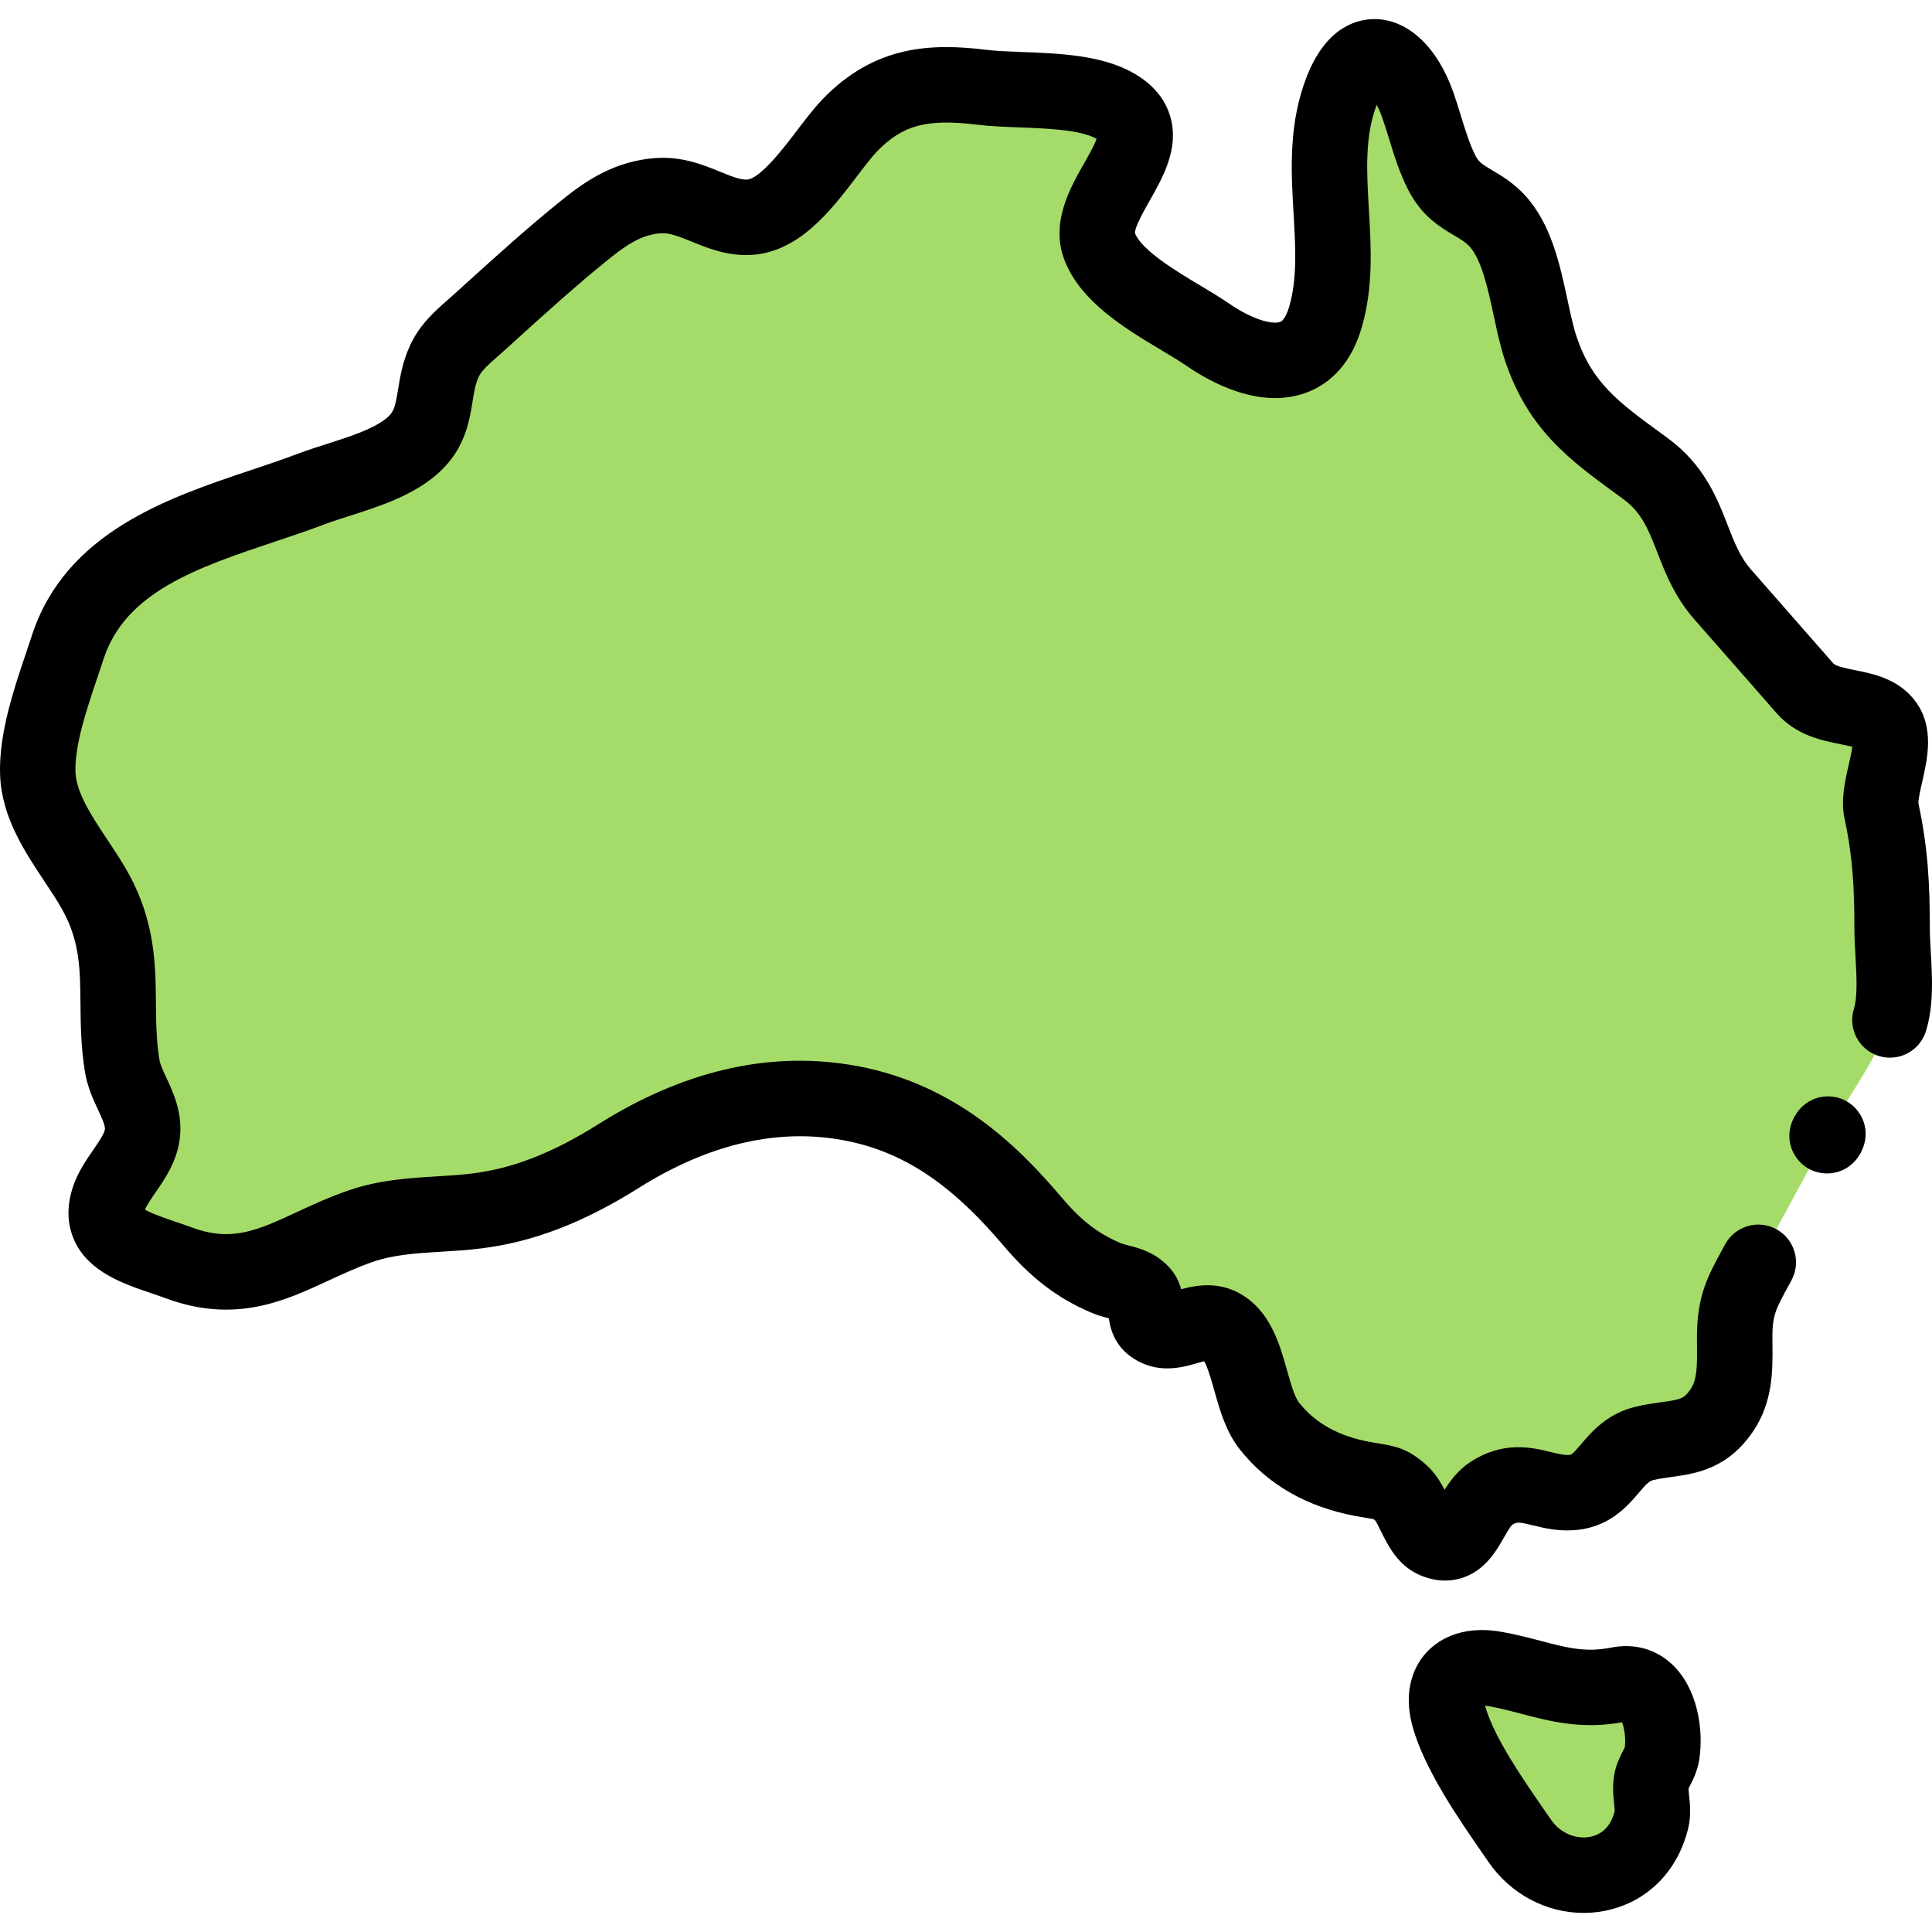 <?xml version="1.0" encoding="iso-8859-1"?>
<!-- Generator: Adobe Illustrator 19.0.0, SVG Export Plug-In . SVG Version: 6.00 Build 0)  -->
<svg version="1.1" id="Capa_1" xmlns="http://www.w3.org/2000/svg" xmlns:xlink="http://www.w3.org/1999/xlink" x="0px" y="0px"
	 viewBox="0 0 512.002 512.002" style="enable-background:new 0 0 512.002 512.002;" xml:space="preserve">
<g>
	<path style="fill:#A5DC69;" d="M428.776,446.469c-12.674,2.468-20.8-2.069-32.5-4.153c-9.585-1.707-14.982,3.308-12.198,12.905
		c3.053,10.521,12.445,23.59,18.68,32.628c9.439,13.681,30.586,12.027,34.896-5.608c0.811-3.318-0.63-6.898,0.001-10.259
		c0.479-2.55,2.349-4.418,2.784-7.199C441.603,457.34,438.85,444.327,428.776,446.469z"/>
	<path style="fill:#A5DC69;" d="M478.367,182.44c-7.286-8.309-14.573-16.619-21.86-24.928c-9.415-10.735-7.596-23.954-20.525-33.396
		c-12.645-9.235-22.301-15.827-27.624-31.645c-3.385-10.06-4.124-25.816-11.55-33.911c-4.997-5.448-10.901-5.338-14.71-12.788
		c-2.838-5.552-4.341-12.241-6.425-18.118c-4.057-11.439-13.651-19.478-19.88-4.143c-8.018,19.738,1.195,41.001-4.555,60.605
		c-5.019,17.114-20.844,11.684-31.168,4.569c-8.519-5.872-24.74-13.084-28.658-23.398c-4.776-12.575,20.022-28.248,3.93-37.292
		c-8.917-5.011-25.147-3.642-35.08-4.862c-13.987-1.718-24.732-0.685-35.111,10.15c-7.055,7.365-15.69,23.998-27.005,24.306
		c-8.288,0.226-14.794-6.459-23.92-5.719c-7.383,0.6-12.978,4.063-18.569,8.541c-9.935,7.954-19.477,16.72-28.915,25.26
		c-3.442,3.114-7.031,5.754-9.034,10.161c-3.755,8.267-0.91,16.247-9.047,22.816c-6.951,5.611-18.05,7.873-26.22,10.966
		c-23.901,9.048-55.625,14.638-64.492,41.928c-3.251,10.007-8.349,22.941-7.923,33.594c0.46,11.505,10.073,21.645,15.381,31.365
		c8.869,16.239,4.245,29.286,6.979,45.981c1.054,6.435,6.312,11.6,5.294,18.371c-0.889,5.912-6.604,10.856-8.661,16.284
		c-4.376,11.548,8.438,13.856,18.337,17.531c19.675,7.305,30.765-3.725,48.225-9.722c10.21-3.507,20.294-2.727,30.763-4.028
		c13.924-1.73,25.932-7.228,37.668-14.599c17.944-11.27,37.929-17.667,59.27-14.322c21.603,3.385,36.562,15.44,50.254,31.608
		c5.789,6.835,11.316,11.54,19.622,15.082c3.081,1.315,6.818,1.253,9.276,3.879c2.531,2.706-0.402,7.002,3.833,9.319
		c5.516,3.017,12.051-4.187,18.208,0.13c6.921,4.853,6.427,18.924,11.937,25.891c6.288,7.951,14.984,12.233,24.76,14.056
		c5.38,1.003,6.733,0.575,10.288,3.855c3.162,2.919,4.567,10.508,8.645,12.362c8.286,3.764,9.051-8.497,15.04-12.363
		c8.059-5.202,13.38,0.162,21.118-0.252c9.884-0.529,10.202-10.897,19.701-13.083c8.276-1.905,14.719-0.4,20.356-8.76
		c3.96-5.873,3.393-12.69,3.393-19.386c0-8.813,2.021-11.998,6.257-19.799c6.551-12.062,13.102-24.125,19.653-36.187
		c4.76-8.764,12.282-18.498,15.231-28.045c2.192-7.094,0.581-16.804,0.581-24.249c0-11.498-0.503-20.335-2.827-31.171
		c-1.381-6.435,5.036-17.537,1.022-22.996C495.3,185.997,484.04,188.91,478.367,182.44z"/>
</g>
<path d="M419.664,506.947c-9.808,0-19.285-4.941-25.135-13.42l-1.418-2.049c-6.478-9.352-15.353-22.16-18.635-33.472
	c-3.08-10.614,0.818-17.047,3.415-19.935c2.657-2.956,8.803-7.619,20.137-5.598c3.824,0.681,7.292,1.593,10.351,2.396
	c6.807,1.791,11.732,3.084,18.417,1.798c6.177-1.28,11.99,0.299,16.385,4.46c6.662,6.309,8.385,17.202,7.135,25.198
	c-0.477,3.048-1.659,5.347-2.44,6.866c-0.129,0.251-0.292,0.568-0.397,0.79c0.009,0.401,0.098,1.249,0.164,1.893
	c0.235,2.248,0.558,5.328-0.277,8.742c-2.84,11.617-11.227,19.786-22.439,21.85C423.175,506.79,421.414,506.947,419.664,506.947z
	 M393.567,452.025c0.033,0.129,0.069,0.266,0.111,0.411c2.373,8.178,10.174,19.435,15.868,27.655l1.441,2.081
	c2.95,4.275,7.402,5.164,10.317,4.63c2.341-0.432,5.377-1.965,6.605-6.809c0.018-0.395-0.082-1.34-0.154-2.04
	c-0.211-2.014-0.499-4.771,0.072-7.815c0.497-2.65,1.52-4.639,2.266-6.091c0.17-0.331,0.395-0.769,0.495-1.001
	c0.329-2.397-0.14-5.151-0.735-6.61c-10.799,1.917-19.161-0.283-26.561-2.228c-2.953-0.777-5.744-1.512-8.77-2.049
	C394.165,452.096,393.847,452.053,393.567,452.025z"/>
<path d="M382.996,418.871c-2.308,0-4.686-0.527-7.03-1.593c-5.6-2.544-8.178-7.776-10.061-11.597c-0.434-0.88-1.072-2.176-1.428-2.7
	c-0.224-0.2-0.379-0.326-0.477-0.401c-0.376-0.082-1.106-0.197-1.712-0.293c-0.855-0.136-1.824-0.29-2.953-0.5
	c-13.063-2.435-23.416-8.384-30.77-17.683c-3.69-4.666-5.315-10.453-6.748-15.56c-0.673-2.395-1.737-6.185-2.7-7.804
	c-0.579,0.14-1.303,0.349-1.851,0.508c-3.597,1.045-9.614,2.79-15.801-0.594c-5.745-3.143-7.186-8.063-7.602-11.288
	c-1.31-0.337-2.925-0.758-4.63-1.485c-9.041-3.854-16.017-9.184-23.329-17.817c-14.559-17.19-27.769-25.622-44.173-28.191
	c-16.909-2.653-34.544,1.692-52.405,12.911c-14.716,9.243-27.983,14.344-41.753,16.054c-3.712,0.462-7.276,0.677-10.723,0.886
	c-6.385,0.387-12.417,0.752-18.025,2.678c-4.112,1.412-8.017,3.224-11.793,4.977c-11.608,5.388-24.765,11.489-43.16,4.662
	c-1.25-0.465-2.551-0.904-3.855-1.347c-7.285-2.47-16.351-5.545-20.217-13.735c-1.507-3.193-2.752-8.451-0.133-15.364
	c1.295-3.416,3.275-6.293,5.023-8.832c1.236-1.796,2.929-4.255,3.101-5.398c0.157-1.043-0.799-3.092-1.811-5.262
	c-1.253-2.688-2.812-6.035-3.463-10.005c-1.088-6.64-1.145-12.735-1.193-18.113c-0.085-9.147-0.151-16.373-4.695-24.693
	c-1.31-2.397-3.026-4.982-4.845-7.718c-5.303-7.979-11.311-17.023-11.752-28.04c-0.436-10.872,3.603-22.818,6.847-32.419
	c0.544-1.609,1.072-3.17,1.558-4.664c8.902-27.398,36.119-36.514,57.988-43.839c4.398-1.474,8.554-2.865,12.474-4.35
	c2.485-0.941,5.152-1.793,7.73-2.615c5.978-1.909,12.158-3.882,15.748-6.779c1.971-1.591,2.325-2.785,3.113-7.656
	c0.521-3.228,1.172-7.247,3.11-11.515c2.57-5.661,6.623-9.214,9.881-12.068c0.515-0.451,1.032-0.905,1.547-1.371l2.89-2.616
	c8.519-7.72,17.327-15.701,26.486-23.034c6.017-4.816,13.573-9.854,24.011-10.7c7.192-0.575,12.891,1.752,17.474,3.626
	c2.771,1.134,5.179,2.112,6.981,2.063c3.52-0.096,9.907-8.493,13.338-13.005c2.289-3.011,4.452-5.855,6.721-8.224
	c13.942-14.553,29.174-14.921,43.551-13.157c2.541,0.313,5.854,0.438,9.36,0.571c9.86,0.374,21.034,0.798,29.398,5.498
	c5.245,2.947,8.595,6.928,9.959,11.831c2.304,8.283-2.018,15.895-5.489,22.013c-1.414,2.49-4.032,7.104-3.925,8.685
	c1.819,4.6,11.128,10.168,17.299,13.857c2.76,1.651,5.368,3.21,7.66,4.79c6.068,4.182,11.375,5.616,13.486,4.865
	c1.247-0.442,2.104-2.955,2.415-4.016c2.181-7.437,1.689-15.808,1.167-24.669c-0.668-11.352-1.426-24.221,3.719-36.886
	C351.818,6.73,360.08,5.004,364.538,5.056c8.664,0.195,16.35,7.394,20.558,19.257c0.759,2.139,1.428,4.312,2.074,6.413
	c1.196,3.883,2.324,7.551,3.83,10.494c0.892,1.744,1.732,2.295,4.513,3.938c2.501,1.48,5.616,3.32,8.663,6.643
	c6.908,7.531,9.209,18.252,11.238,27.71c0.785,3.66,1.527,7.117,2.419,9.77c4.118,12.233,11.107,17.328,22.687,25.769l1.357,0.99
	c9.739,7.113,13.197,16,15.975,23.14c1.766,4.536,3.29,8.453,6.171,11.737l21.861,24.93c0.648,0.739,3.729,1.358,5.77,1.768
	c4.898,0.983,11.605,2.328,16.029,8.346c5.024,6.833,3.119,15.154,1.729,21.23c-0.427,1.867-1.069,4.672-1.007,5.703
	c2.52,11.788,3.026,21.433,3.026,33.158c0,1.861,0.124,4.026,0.256,6.318c0.38,6.613,0.81,14.11-1.282,20.882
	c-1.63,5.274-7.227,8.232-12.504,6.601c-5.275-1.631-8.23-7.227-6.601-12.503c1.027-3.325,0.707-8.908,0.425-13.834
	c-0.143-2.473-0.289-5.03-0.289-7.465c0-10.724-0.427-18.918-2.604-29.074c-1.052-4.896,0.086-9.864,1.089-14.248
	c0.312-1.361,0.771-3.37,0.966-4.812c-0.96-0.256-2.217-0.508-3.166-0.698c-4.962-0.996-11.758-2.359-16.869-8.187l-21.86-24.93
	c-5.203-5.934-7.63-12.168-9.771-17.67c-2.389-6.143-4.116-10.579-9.134-14.245l-1.344-0.979
	c-12.724-9.274-23.712-17.284-29.86-35.549c-1.255-3.728-2.151-7.91-3.019-11.954c-1.495-6.967-3.189-14.862-6.423-18.389
	c-1.043-1.137-2.326-1.896-4.105-2.947c-3.616-2.138-8.57-5.067-12.14-12.049c-2.297-4.495-3.74-9.181-5.136-13.712
	c-0.613-1.992-1.193-3.873-1.811-5.615c-0.443-1.248-0.929-2.311-1.405-3.192c-3.21,8.346-2.658,17.732-2.073,27.657
	c0.599,10.177,1.219,20.698-1.941,31.471c-3.229,11.014-9.894,15.449-14.914,17.232c-12.07,4.279-24.928-2.7-31.52-7.244
	c-1.762-1.215-4.1-2.612-6.576-4.094c-9.595-5.738-21.535-12.879-25.755-23.987c-3.715-9.783,1.47-18.916,5.255-25.585
	c1.052-1.853,2.683-4.728,3.292-6.445c-0.053-0.031-0.108-0.063-0.168-0.097c-4.152-2.333-13.14-2.674-20.36-2.948
	c-3.939-0.149-7.661-0.29-11.04-0.705c-13.434-1.653-19.914,0.085-26.674,7.142c-1.481,1.547-3.31,3.95-5.245,6.495
	c-6.956,9.148-15.614,20.533-28.709,20.889c-6.03,0.166-11.058-1.894-15.097-3.545c-3.634-1.488-5.985-2.377-8.285-2.202
	c-4.187,0.34-7.746,2.068-13.131,6.38c-8.683,6.95-17.261,14.724-25.557,22.242l-2.9,2.626c-0.592,0.536-1.188,1.06-1.781,1.579
	c-2.522,2.211-4.106,3.65-4.856,5.303c-0.833,1.833-1.179,3.968-1.578,6.438c-0.92,5.687-2.179,13.474-10.292,20.022
	c-6.502,5.248-14.855,7.915-22.225,10.268c-2.438,0.778-4.742,1.514-6.734,2.268c-4.281,1.621-8.816,3.14-13.201,4.608
	c-20.33,6.81-39.533,13.241-45.322,31.057c-0.509,1.566-1.062,3.201-1.632,4.889c-2.858,8.456-6.099,18.042-5.811,25.217
	c0.217,5.418,4.39,11.699,8.427,17.774c1.974,2.97,4.015,6.042,5.739,9.2c6.943,12.714,7.048,24.071,7.141,34.093
	c0.047,5.111,0.091,9.939,0.931,15.064c0.205,1.251,1.007,2.969,1.855,4.789c1.904,4.085,4.513,9.681,3.459,16.684
	c-0.858,5.706-3.933,10.173-6.403,13.762c-1.124,1.632-2.284,3.318-2.752,4.472c1.814,1.078,5.606,2.363,8.03,3.185
	c1.486,0.505,2.969,1.009,4.395,1.538c10.578,3.928,17.423,0.755,27.783-4.054c4.041-1.876,8.621-4.001,13.715-5.751
	c8.181-2.81,15.873-3.275,23.312-3.726c3.28-0.198,6.379-0.386,9.466-0.77c10.91-1.355,21.267-5.408,33.584-13.144
	c22.066-13.859,44.313-19.149,66.135-15.732c27.259,4.271,44.426,20.962,56.335,35.023c5.374,6.345,9.687,9.692,15.915,12.348
	c0.345,0.146,1.143,0.352,1.847,0.532c2.863,0.736,7.191,1.849,10.807,5.713c1.822,1.948,2.778,4.052,3.292,5.935
	c4.135-1.133,10.714-2.38,17.188,2.159c6.767,4.745,9.035,12.822,10.856,19.311c0.927,3.299,1.977,7.038,3.182,8.562
	c4.328,5.473,10.461,8.884,18.749,10.428c0.925,0.173,1.717,0.297,2.415,0.408c4.664,0.738,8.075,1.55,12.821,5.93
	c2.061,1.902,3.444,4.163,4.586,6.349c1.61-2.562,3.747-5.369,6.898-7.402c8.757-5.651,16.256-3.823,21.218-2.609
	c1.934,0.471,3.459,0.842,4.787,0.774c0.694-0.037,0.903-0.049,3.305-2.874c2.77-3.262,6.958-8.19,14.689-9.97
	c2.419-0.557,4.603-0.859,6.53-1.127c5.314-0.736,6.091-0.978,7.778-3.479c1.696-2.514,1.751-5.994,1.699-11.462
	c-0.008-0.779-0.015-1.558-0.015-2.334c0-10.869,2.847-16.092,6.788-23.32l0.681-1.251c2.636-4.853,8.705-6.647,13.558-4.015
	c4.853,2.635,6.649,8.705,4.015,13.558l-0.697,1.279c-3.514,6.445-4.349,7.977-4.349,13.75c0,0.715,0.007,1.431,0.014,2.145
	c0.063,6.698,0.142,15.035-5.115,22.83c-6.778,10.052-15.352,11.239-21.613,12.106c-1.664,0.23-3.234,0.448-4.791,0.806
	c-1.112,0.256-1.839,0.961-3.936,3.43c-2.982,3.511-7.975,9.386-17.475,9.894c-4.266,0.234-7.781-0.629-10.599-1.316
	c-3.841-0.938-4.231-0.907-5.5-0.099c-0.516,0.525-1.46,2.17-2.092,3.27c-1.554,2.706-3.314,5.773-6.304,8.164
	C389.557,417.757,386.35,418.871,382.996,418.871z"/>
<path d="M484.185,310.975c-1.686,0-3.342-0.417-4.78-1.198c-4.263-2.318-6.882-8.006-3.99-13.582l-0.002-0.001l0.074-0.137
	c0.013-0.023,0.025-0.048,0.038-0.071s0.025-0.047,0.038-0.069l0.075-0.138l0.002,0.001c3.107-5.458,9.306-6.351,13.568-4.036
	c4.265,2.316,6.886,8.003,3.997,13.581l0.001,0.001l-0.076,0.142c-0.012,0.022-0.023,0.043-0.035,0.065
	c-0.002,0.002-0.003,0.005-0.005,0.008c-0.011,0.021-0.022,0.042-0.034,0.063l-0.078,0.143l-0.002-0.001
	C490.915,309.364,487.496,310.975,484.185,310.975z"/>
<g>
</g>
<g>
</g>
<g>
</g>
<g>
</g>
<g>
</g>
<g>
</g>
<g>
</g>
<g>
</g>
<g>
</g>
<g>
</g>
<g>
</g>
<g>
</g>
<g>
</g>
<g>
</g>
<g>
</g>
</svg>
